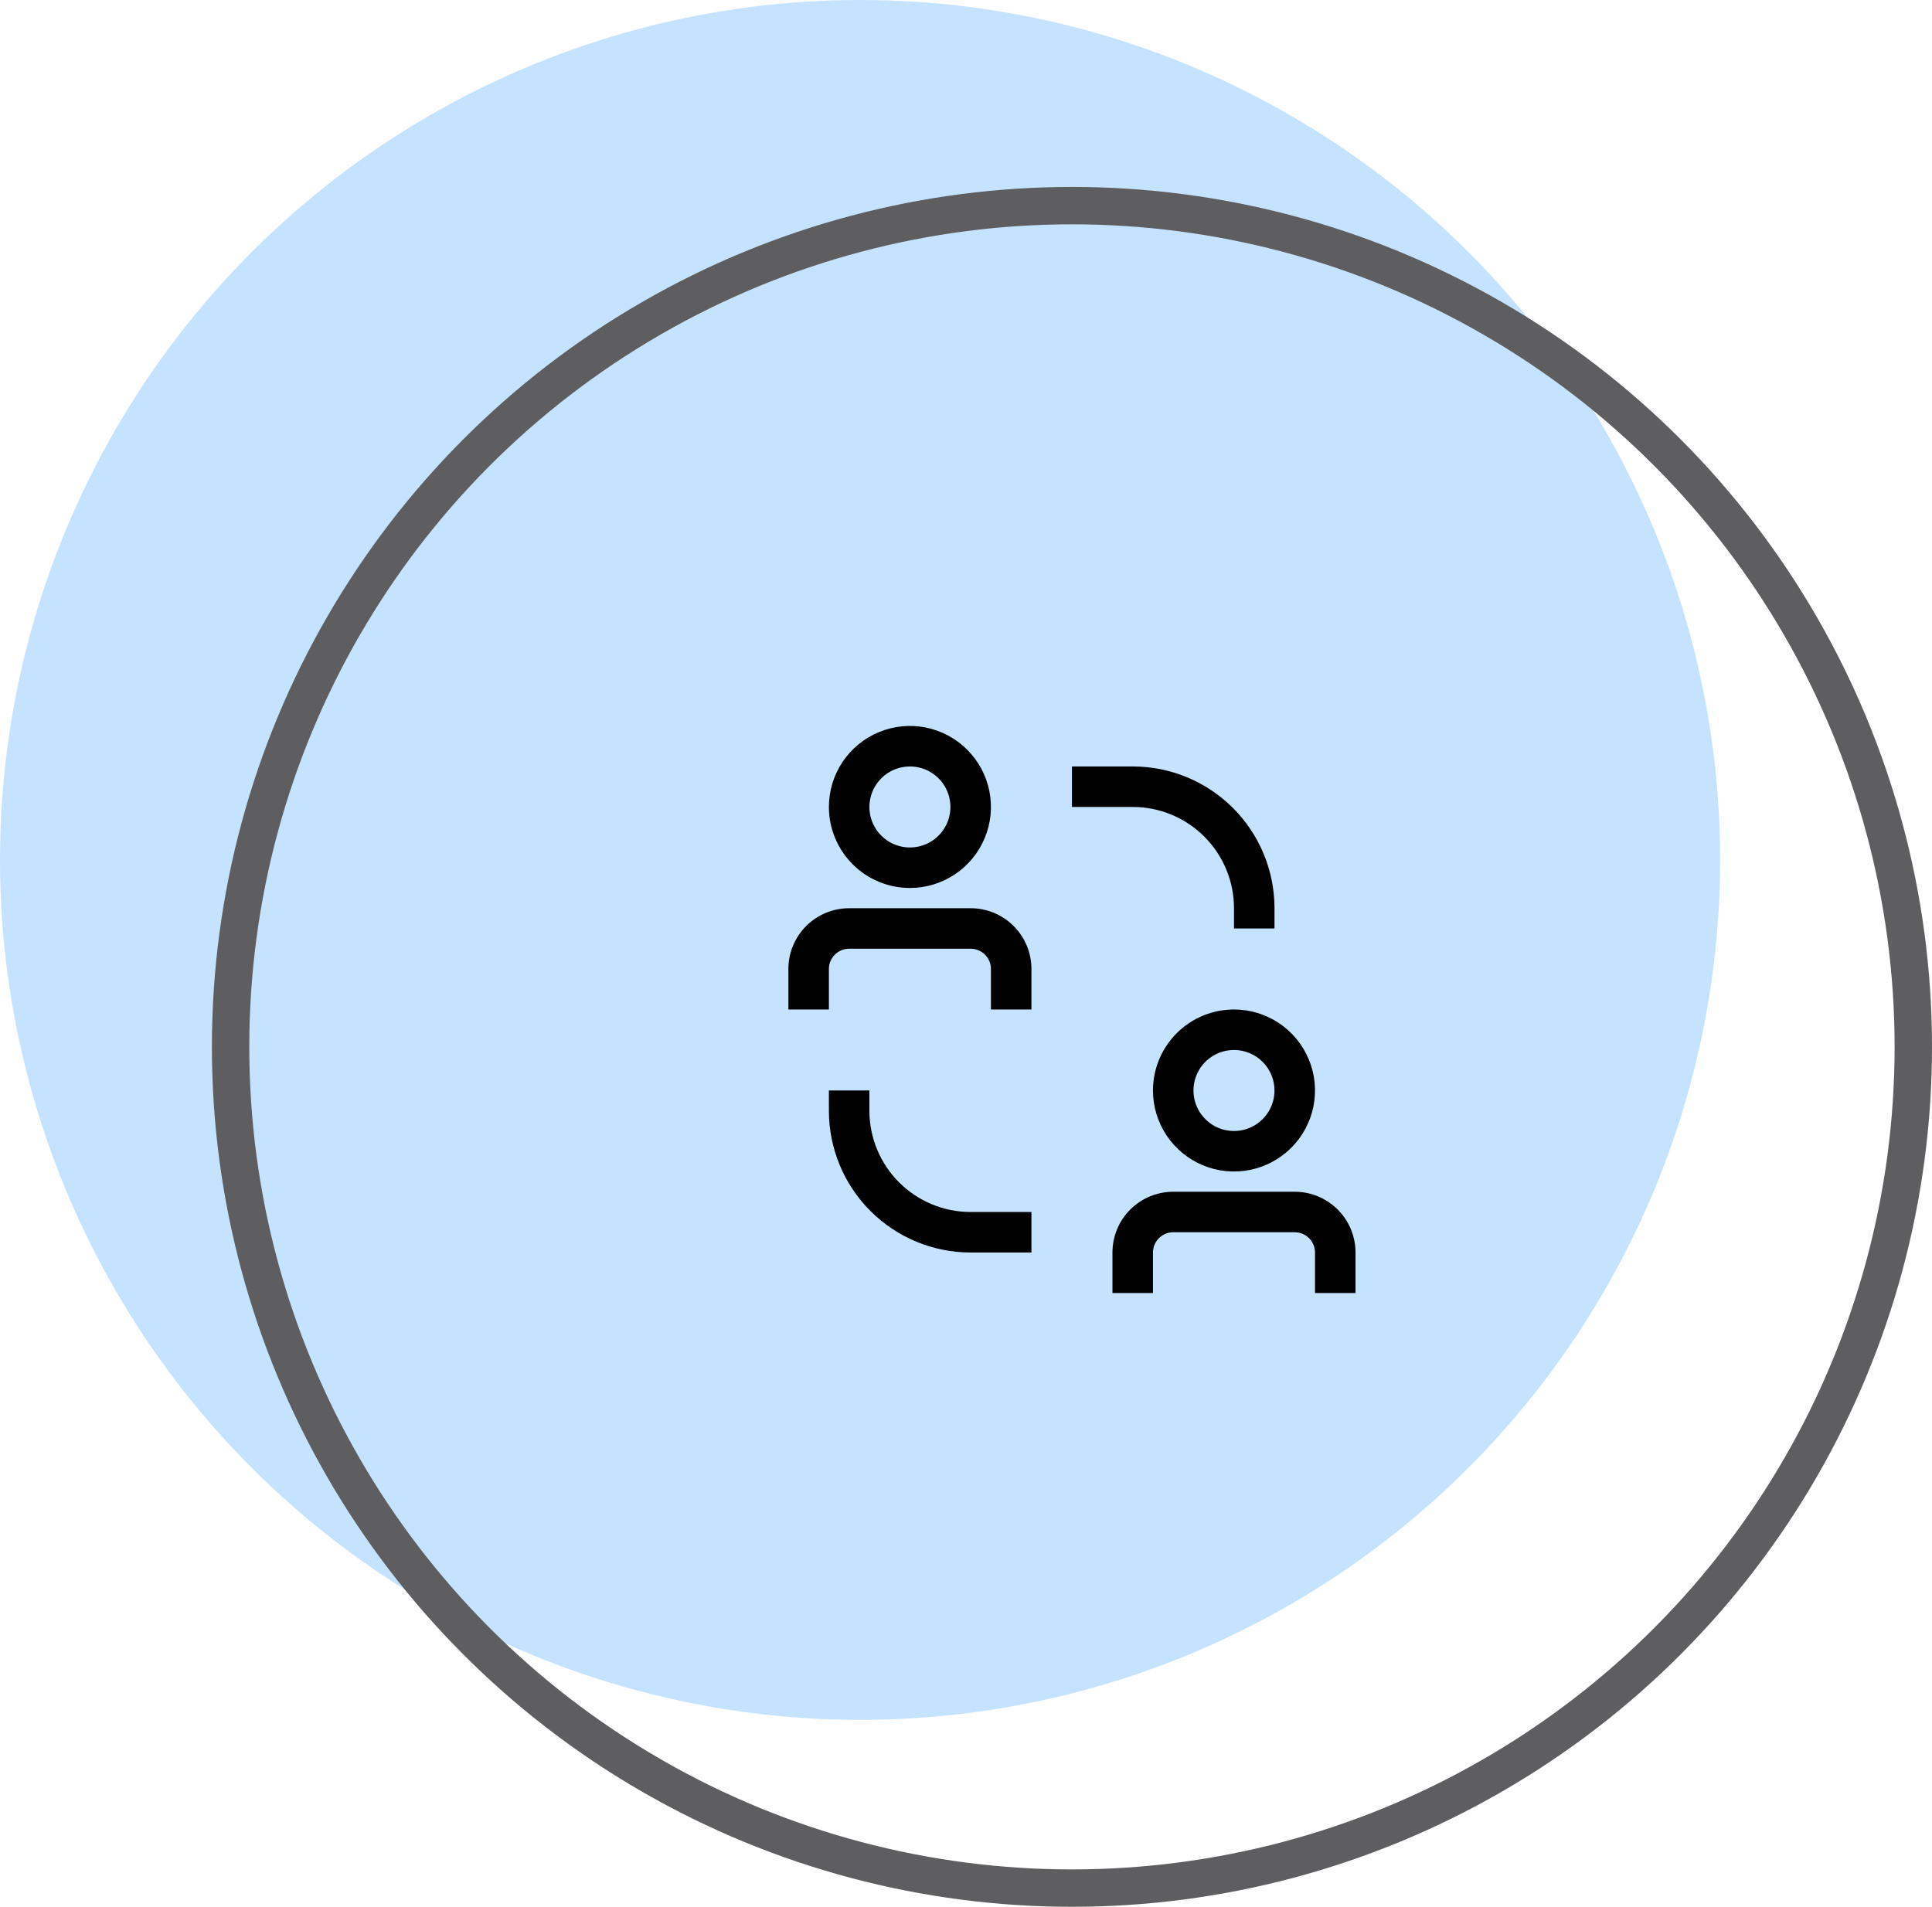 <svg width="155" height="153" viewBox="0 0 155 153" fill="none" xmlns="http://www.w3.org/2000/svg">
<circle cx="69" cy="69" r="69" fill="#C5E3FF"/>
<circle cx="86" cy="84" r="67.5" stroke="#5E5E60" stroke-width="3"/>
<path d="M69.75 89.125V87.5H66.5V89.125C66.5 92.142 67.698 95.035 69.832 97.168C71.965 99.302 74.858 100.5 77.875 100.5H82.75V97.25H77.875C75.72 97.25 73.653 96.394 72.13 94.87C70.606 93.347 69.75 91.28 69.75 89.125Z" fill="black"/>
<path d="M99 72.875V74.5H102.25V72.875C102.25 69.858 101.052 66.965 98.918 64.832C96.785 62.698 93.892 61.5 90.875 61.5H86V64.75H90.875C91.942 64.75 92.999 64.96 93.984 65.368C94.97 65.777 95.866 66.375 96.62 67.13C97.375 67.884 97.973 68.78 98.382 69.766C98.79 70.751 99 71.808 99 72.875Z" fill="black"/>
<path d="M77.875 72.875H68.125C66.832 72.875 65.592 73.389 64.678 74.303C63.764 75.217 63.25 76.457 63.25 77.75V81H66.5V77.75C66.5 77.319 66.671 76.906 66.976 76.601C67.281 76.296 67.694 76.125 68.125 76.125H77.875C78.306 76.125 78.719 76.296 79.024 76.601C79.329 76.906 79.5 77.319 79.5 77.75V81H82.75V77.75C82.75 76.457 82.236 75.217 81.322 74.303C80.408 73.389 79.168 72.875 77.875 72.875Z" fill="black"/>
<path d="M73 71.25C74.286 71.25 75.542 70.869 76.611 70.155C77.68 69.44 78.513 68.425 79.005 67.237C79.497 66.05 79.626 64.743 79.375 63.482C79.124 62.221 78.505 61.063 77.596 60.154C76.687 59.245 75.529 58.626 74.268 58.375C73.007 58.124 71.7 58.253 70.513 58.745C69.325 59.237 68.31 60.07 67.595 61.139C66.881 62.208 66.5 63.464 66.5 64.75C66.5 66.474 67.185 68.127 68.404 69.346C69.623 70.565 71.276 71.25 73 71.25ZM73 61.5C73.643 61.5 74.271 61.691 74.806 62.048C75.34 62.405 75.757 62.912 76.003 63.506C76.249 64.1 76.313 64.754 76.188 65.384C76.062 66.014 75.753 66.594 75.298 67.048C74.844 67.503 74.264 67.812 73.634 67.938C73.004 68.063 72.35 67.999 71.756 67.753C71.162 67.507 70.655 67.09 70.298 66.556C69.941 66.021 69.75 65.393 69.75 64.75C69.75 63.888 70.092 63.061 70.702 62.452C71.311 61.842 72.138 61.5 73 61.5Z" fill="black"/>
<path d="M103.875 95.625H94.125C92.832 95.625 91.592 96.139 90.678 97.053C89.764 97.967 89.25 99.207 89.25 100.5V103.75H92.5V100.5C92.5 100.069 92.671 99.656 92.976 99.351C93.281 99.046 93.694 98.875 94.125 98.875H103.875C104.306 98.875 104.719 99.046 105.024 99.351C105.329 99.656 105.5 100.069 105.5 100.5V103.75H108.75V100.5C108.75 99.207 108.236 97.967 107.322 97.053C106.408 96.139 105.168 95.625 103.875 95.625Z" fill="black"/>
<path d="M92.5 87.5C92.5 88.786 92.881 90.042 93.595 91.111C94.31 92.18 95.325 93.013 96.513 93.505C97.7 93.997 99.007 94.126 100.268 93.875C101.529 93.624 102.687 93.005 103.596 92.096C104.505 91.187 105.124 90.029 105.375 88.768C105.626 87.507 105.497 86.2 105.005 85.013C104.513 83.825 103.68 82.81 102.611 82.095C101.542 81.381 100.286 81 99 81C97.276 81 95.623 81.685 94.404 82.904C93.185 84.123 92.5 85.776 92.5 87.5ZM102.25 87.5C102.25 88.143 102.059 88.771 101.702 89.306C101.345 89.84 100.838 90.257 100.244 90.503C99.65 90.749 98.996 90.813 98.366 90.688C97.736 90.562 97.156 90.253 96.702 89.798C96.247 89.344 95.938 88.764 95.812 88.134C95.687 87.504 95.751 86.85 95.997 86.256C96.243 85.662 96.66 85.155 97.194 84.798C97.729 84.441 98.357 84.25 99 84.25C99.862 84.25 100.689 84.592 101.298 85.202C101.908 85.811 102.25 86.638 102.25 87.5Z" fill="black"/>
</svg>
